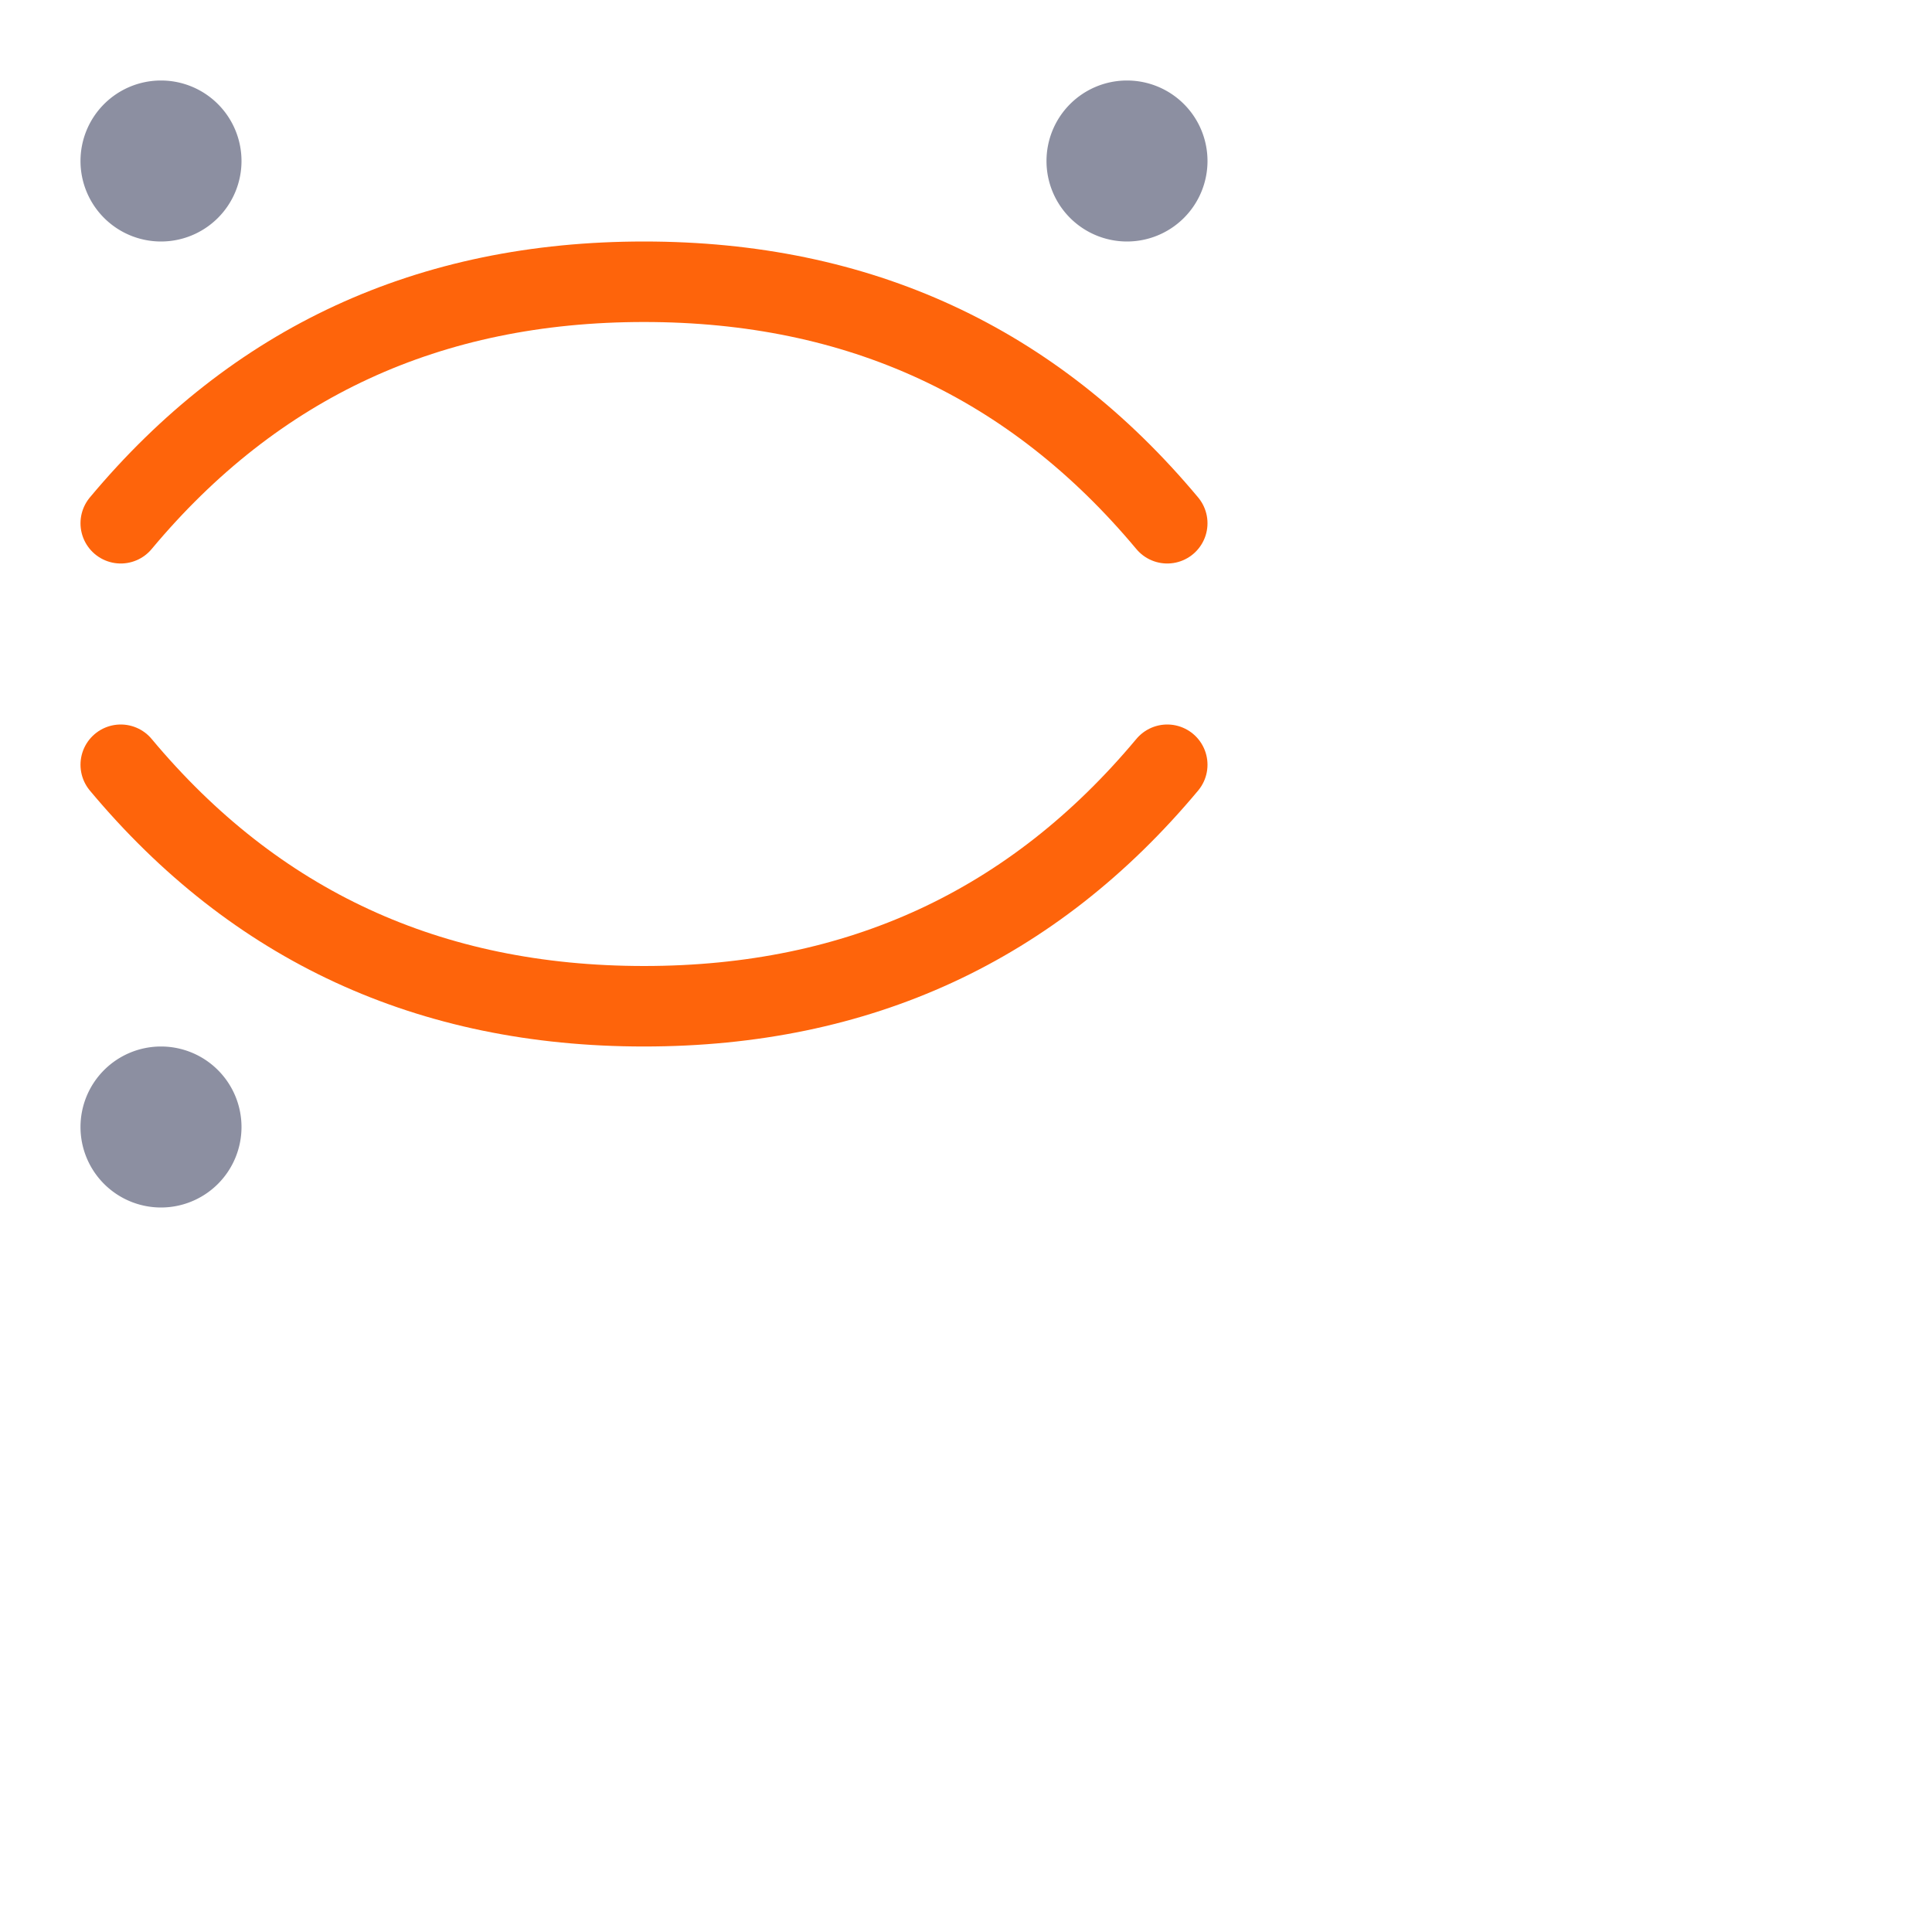 <svg viewBox="0 0 24 24" xmlns="http://www.w3.org/2000/svg">
	<g fill="none" stroke-linecap="round" stroke-linejoin="round">
 <path stroke="#8c8fa1" d="M2.5 2a.5.5 0 01-.5.5.5.5 0 01-.5-.5.5.5 0 01.5-.5.5.5 0 01.5.5m12 0a.5.5 0 01-.5.5.5.5 0 01-.5-.5.5.5 0 01.5-.5.5.5 0 01.5.5m-12 12a.5.5 0 01-.5.5.5.5 0 01-.5-.5.5.5 0 01.5-.5.5.5 0 01.5.5" />
 <path stroke="#fe640b" d="M1.5 9.5c1.67 2 3.83 3 6.5 3s4.83-1 6.5-3m-13-3c1.67-2 3.83-3 6.5-3s4.83 1 6.5 3" />
	</g>
</svg>
